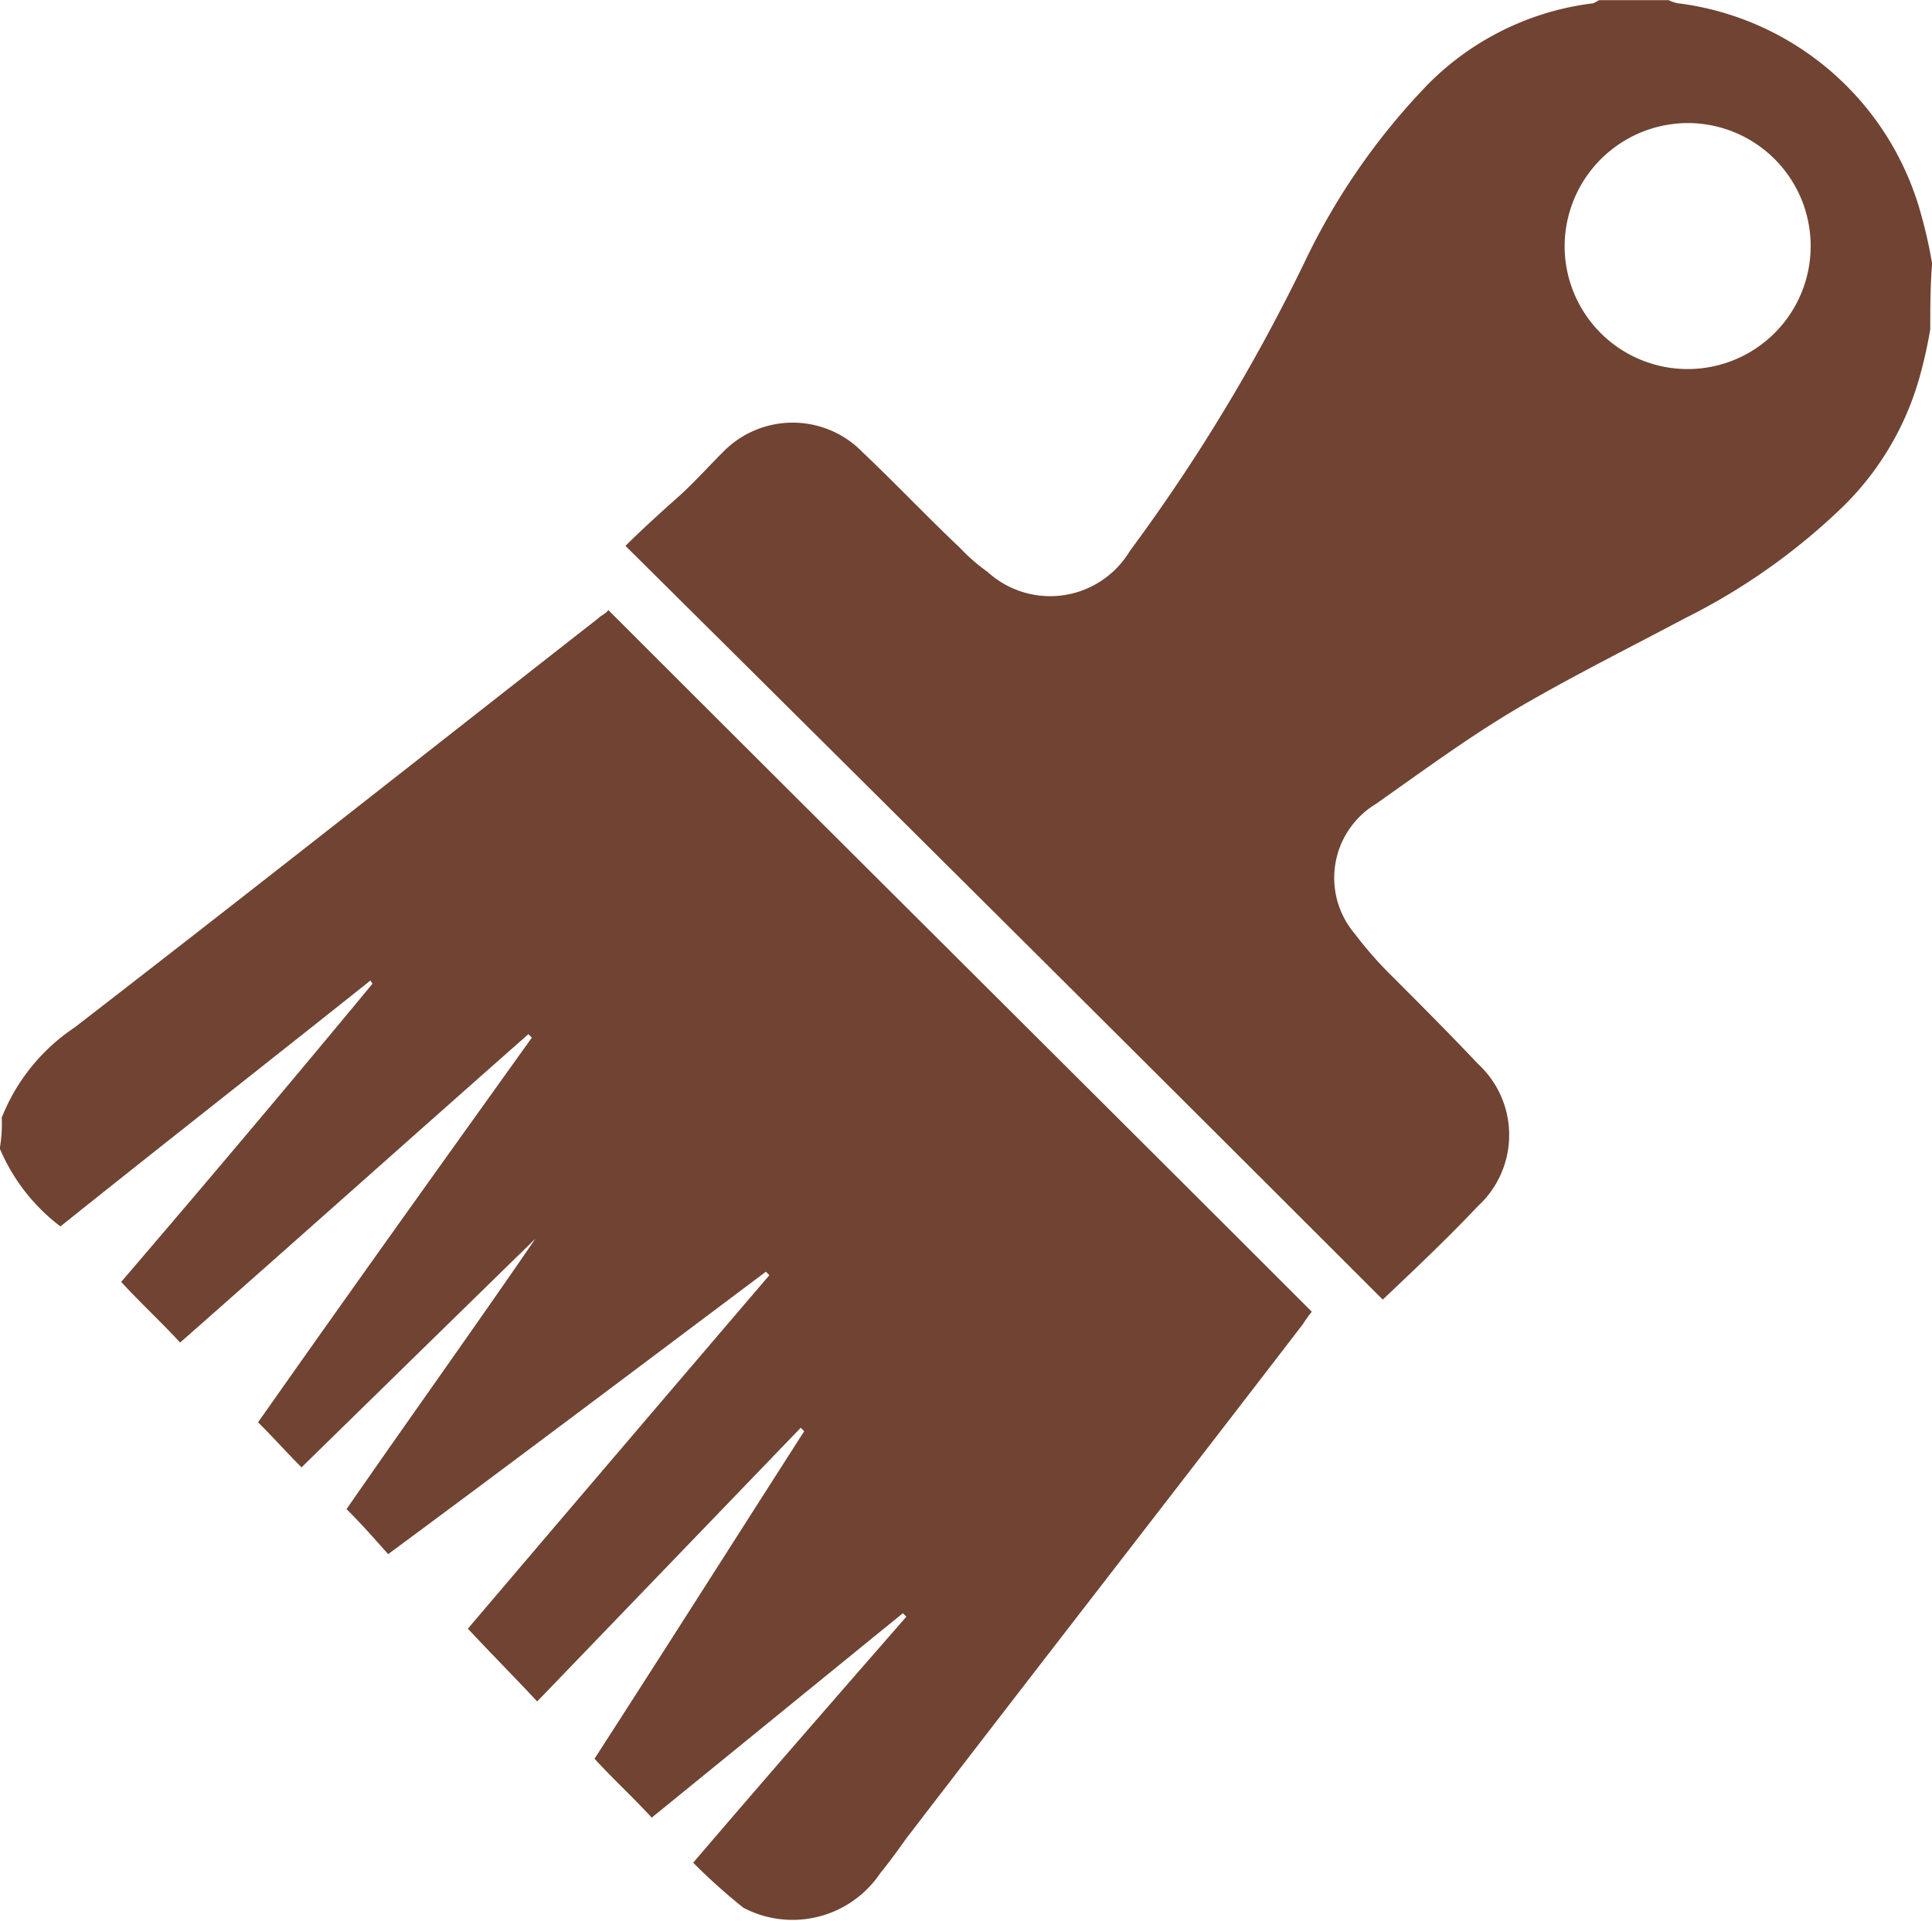<svg xmlns="http://www.w3.org/2000/svg" width="40" height="39.778" viewBox="0 0 40 39.778">
  <g id="Clear" transform="translate(-476.4 -84.3)">
    <path id="Path_57778" data-name="Path 57778" d="M476.436,131.912a4.024,4.024,0,0,1,1.507-1.866c3.624-2.8,7.211-5.633,10.835-8.467.072-.072.179-.108.215-.179,4.843,4.843,9.687,9.651,14.566,14.53a2.45,2.45,0,0,0-.179.251c-2.727,3.552-5.489,7.1-8.216,10.655-.179.251-.359.5-.538.718a2.188,2.188,0,0,1-2.834.718,12.172,12.172,0,0,1-1.04-.933c1.471-1.722,2.942-3.408,4.413-5.094l-.072-.072c-1.722,1.4-3.48,2.834-5.2,4.233-.395-.431-.789-.789-1.184-1.22,1.435-2.224,2.87-4.485,4.341-6.781l-.072-.072L487.522,144c-.466-.5-.933-.969-1.435-1.507q3.067-3.606,6.242-7.319l-.072-.072c-2.583,1.937-5.2,3.911-7.821,5.848-.287-.323-.538-.61-.861-.933,1.292-1.866,2.655-3.767,3.911-5.6-1.543,1.507-3.193,3.121-4.843,4.736-.323-.323-.574-.61-.9-.933,1.866-2.655,3.767-5.31,5.669-7.965l-.072-.072c-2.4,2.117-4.807,4.269-7.211,6.386-.395-.431-.825-.825-1.22-1.256,1.722-2.009,3.48-4.09,5.2-6.171,0-.036-.036-.036-.036-.072-2.117,1.686-4.269,3.372-6.422,5.094a3.955,3.955,0,0,1-1.256-1.614A2.927,2.927,0,0,0,476.436,131.912Z" transform="translate(0 -24.47)" fill="#704332"/>
    <path id="Path_57779" data-name="Path 57779" d="M541.415,91.117a9.439,9.439,0,0,1-.215.969,6.028,6.028,0,0,1-1.579,2.691,13.129,13.129,0,0,1-3.3,2.332c-1.148.61-2.3,1.184-3.408,1.83-1.04.61-2.009,1.327-2.978,2.009a1.788,1.788,0,0,0-.431,2.691,7.883,7.883,0,0,0,.718.825c.61.61,1.22,1.22,1.83,1.866a2,2,0,0,1,0,2.942c-.646.682-1.327,1.327-1.973,1.937-5.2-5.2-10.4-10.368-15.678-15.606.323-.323.718-.682,1.076-1,.323-.287.61-.61.933-.933a2.015,2.015,0,0,1,2.906,0c.682.646,1.327,1.327,2.009,1.973a3.845,3.845,0,0,0,.574.5,1.922,1.922,0,0,0,2.942-.431,37.482,37.482,0,0,0,3.623-5.991,13.893,13.893,0,0,1,2.4-3.516,5.8,5.8,0,0,1,3.516-1.83c.072,0,.108-.036.18-.072H536a.665.665,0,0,0,.251.072,5.993,5.993,0,0,1,4.987,4.413,9.375,9.375,0,0,1,.215.969C541.415,90.22,541.415,90.686,541.415,91.117Zm-7.57-1.722a2.547,2.547,0,1,0,2.583-2.547A2.557,2.557,0,0,0,533.845,89.394Z" transform="translate(-25.051 0)" fill="#704332"/>
  </g>
</svg>
